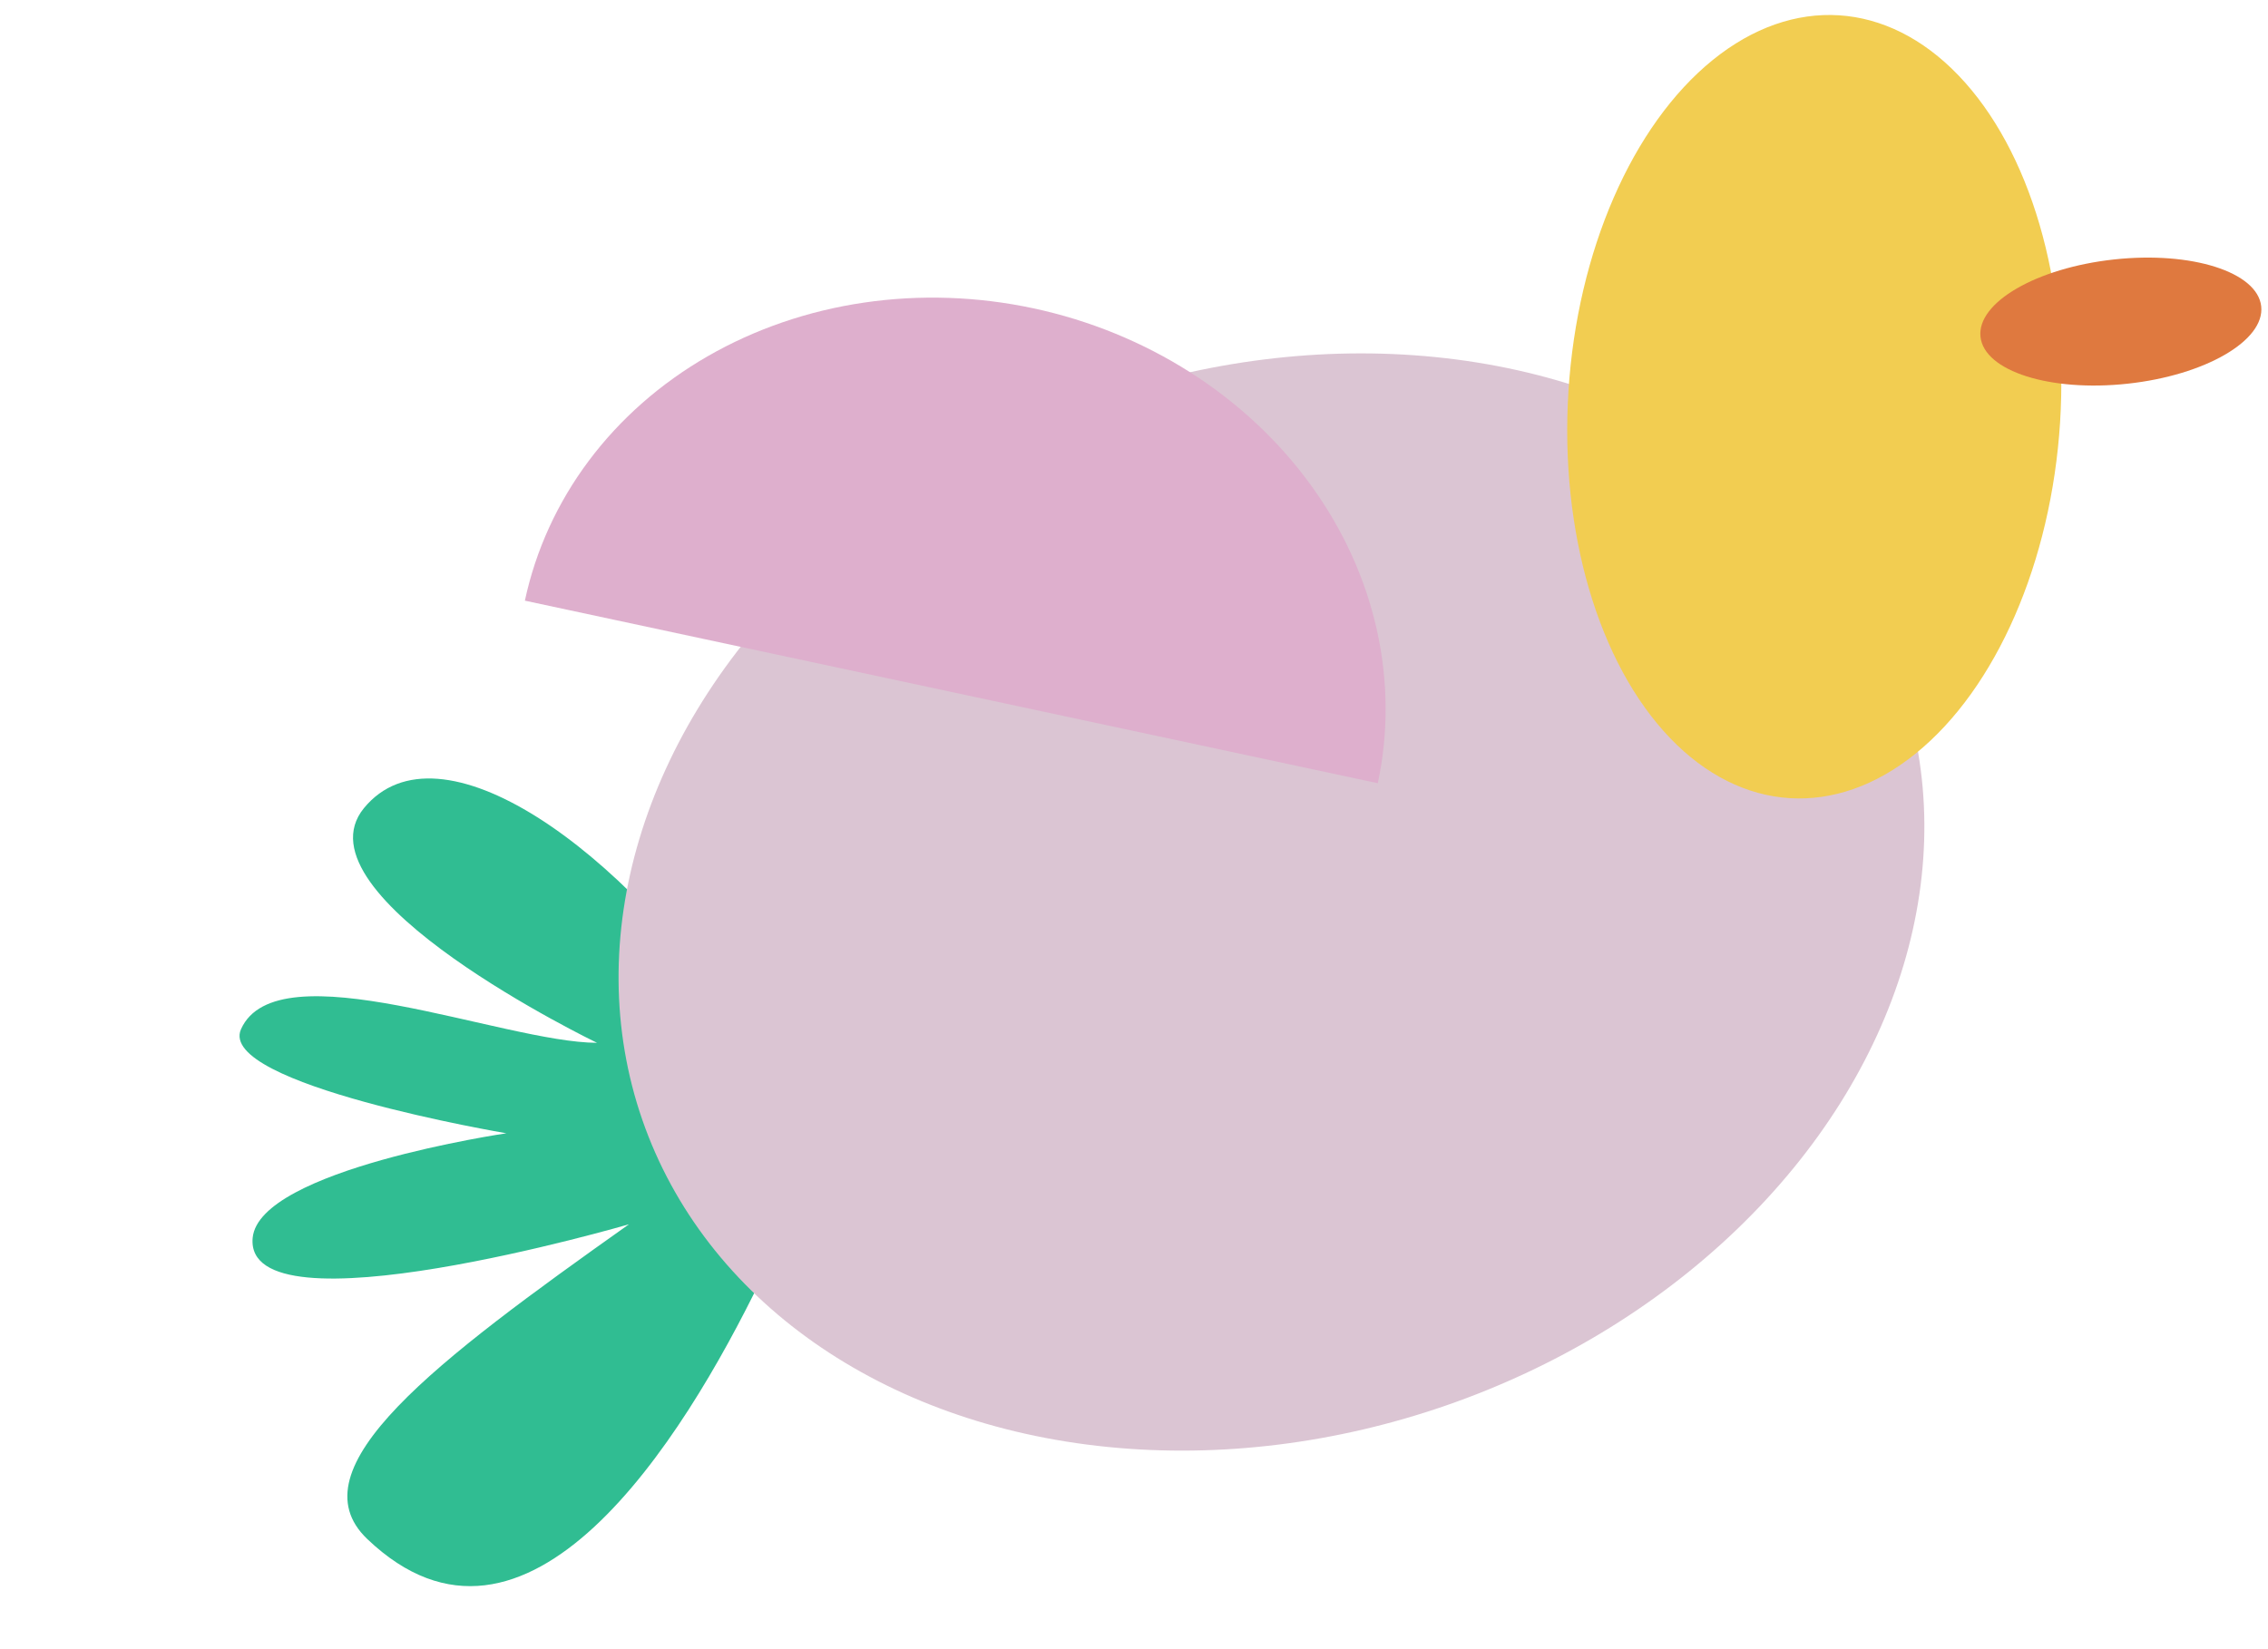 <svg width="700" height="509" viewBox="0 0 700 509" fill="none" xmlns="http://www.w3.org/2000/svg">
<g clip-path="url(#clip0_24_67)">
<path d="M230.22 319.056C237.504 330.207 241.765 343.059 242.584 356.353C243.403 369.647 240.753 382.926 234.892 394.887C210.582 444.928 162.45 521.966 113.339 475.076C90.499 453.242 134.565 420.142 194.13 377.929C194.13 377.929 75.17 412.665 77.982 382.122C79.961 361.047 156.288 349.839 156.288 349.839C156.288 349.839 66.899 334.727 74.376 317.727C85.578 292.609 155.376 321.819 184.265 321.914C184.265 321.914 90.204 276.575 112.325 249.47C135.35 221.423 192.236 261.521 230.22 319.056Z" fill="#30BD92"/>
</g>
<ellipse cx="205.5" cy="164.5" rx="205.5" ry="164.5" transform="matrix(-0.945 0.327 0.327 0.945 532.834 55.796)" fill="#DBC5D3"/>
<ellipse cx="76.022" cy="121.073" rx="76.022" ry="121.073" transform="matrix(-0.998 -0.063 -0.063 0.998 643.457 9.511)" fill="#F2CD51"/>
<ellipse cx="19.293" cy="43.581" rx="19.293" ry="43.581" transform="matrix(0.108 0.994 0.994 -0.108 609.182 84.798)" fill="#DF793F"/>
<path d="M425.242 241.781C428.572 226.23 428.464 210.102 424.925 194.318C421.387 178.534 414.487 163.404 404.619 149.79C394.751 136.177 382.109 124.348 367.414 114.978C352.719 105.607 336.259 98.88 318.975 95.18C301.69 91.479 283.919 90.878 266.676 93.41C249.432 95.942 233.055 101.559 218.479 109.939C203.902 118.318 191.412 129.298 181.722 142.249C172.031 155.2 165.33 169.871 162 185.422L293.621 213.602L425.242 241.781Z" fill="#DEAFCD"/>
<defs>
<clipPath id="clip0_24_67">
<rect width="206.774" height="198.964" fill="white" transform="matrix(-0.711 -0.704 -0.704 0.711 286.924 366.964)"/>
</clipPath>
</defs>
</svg>
